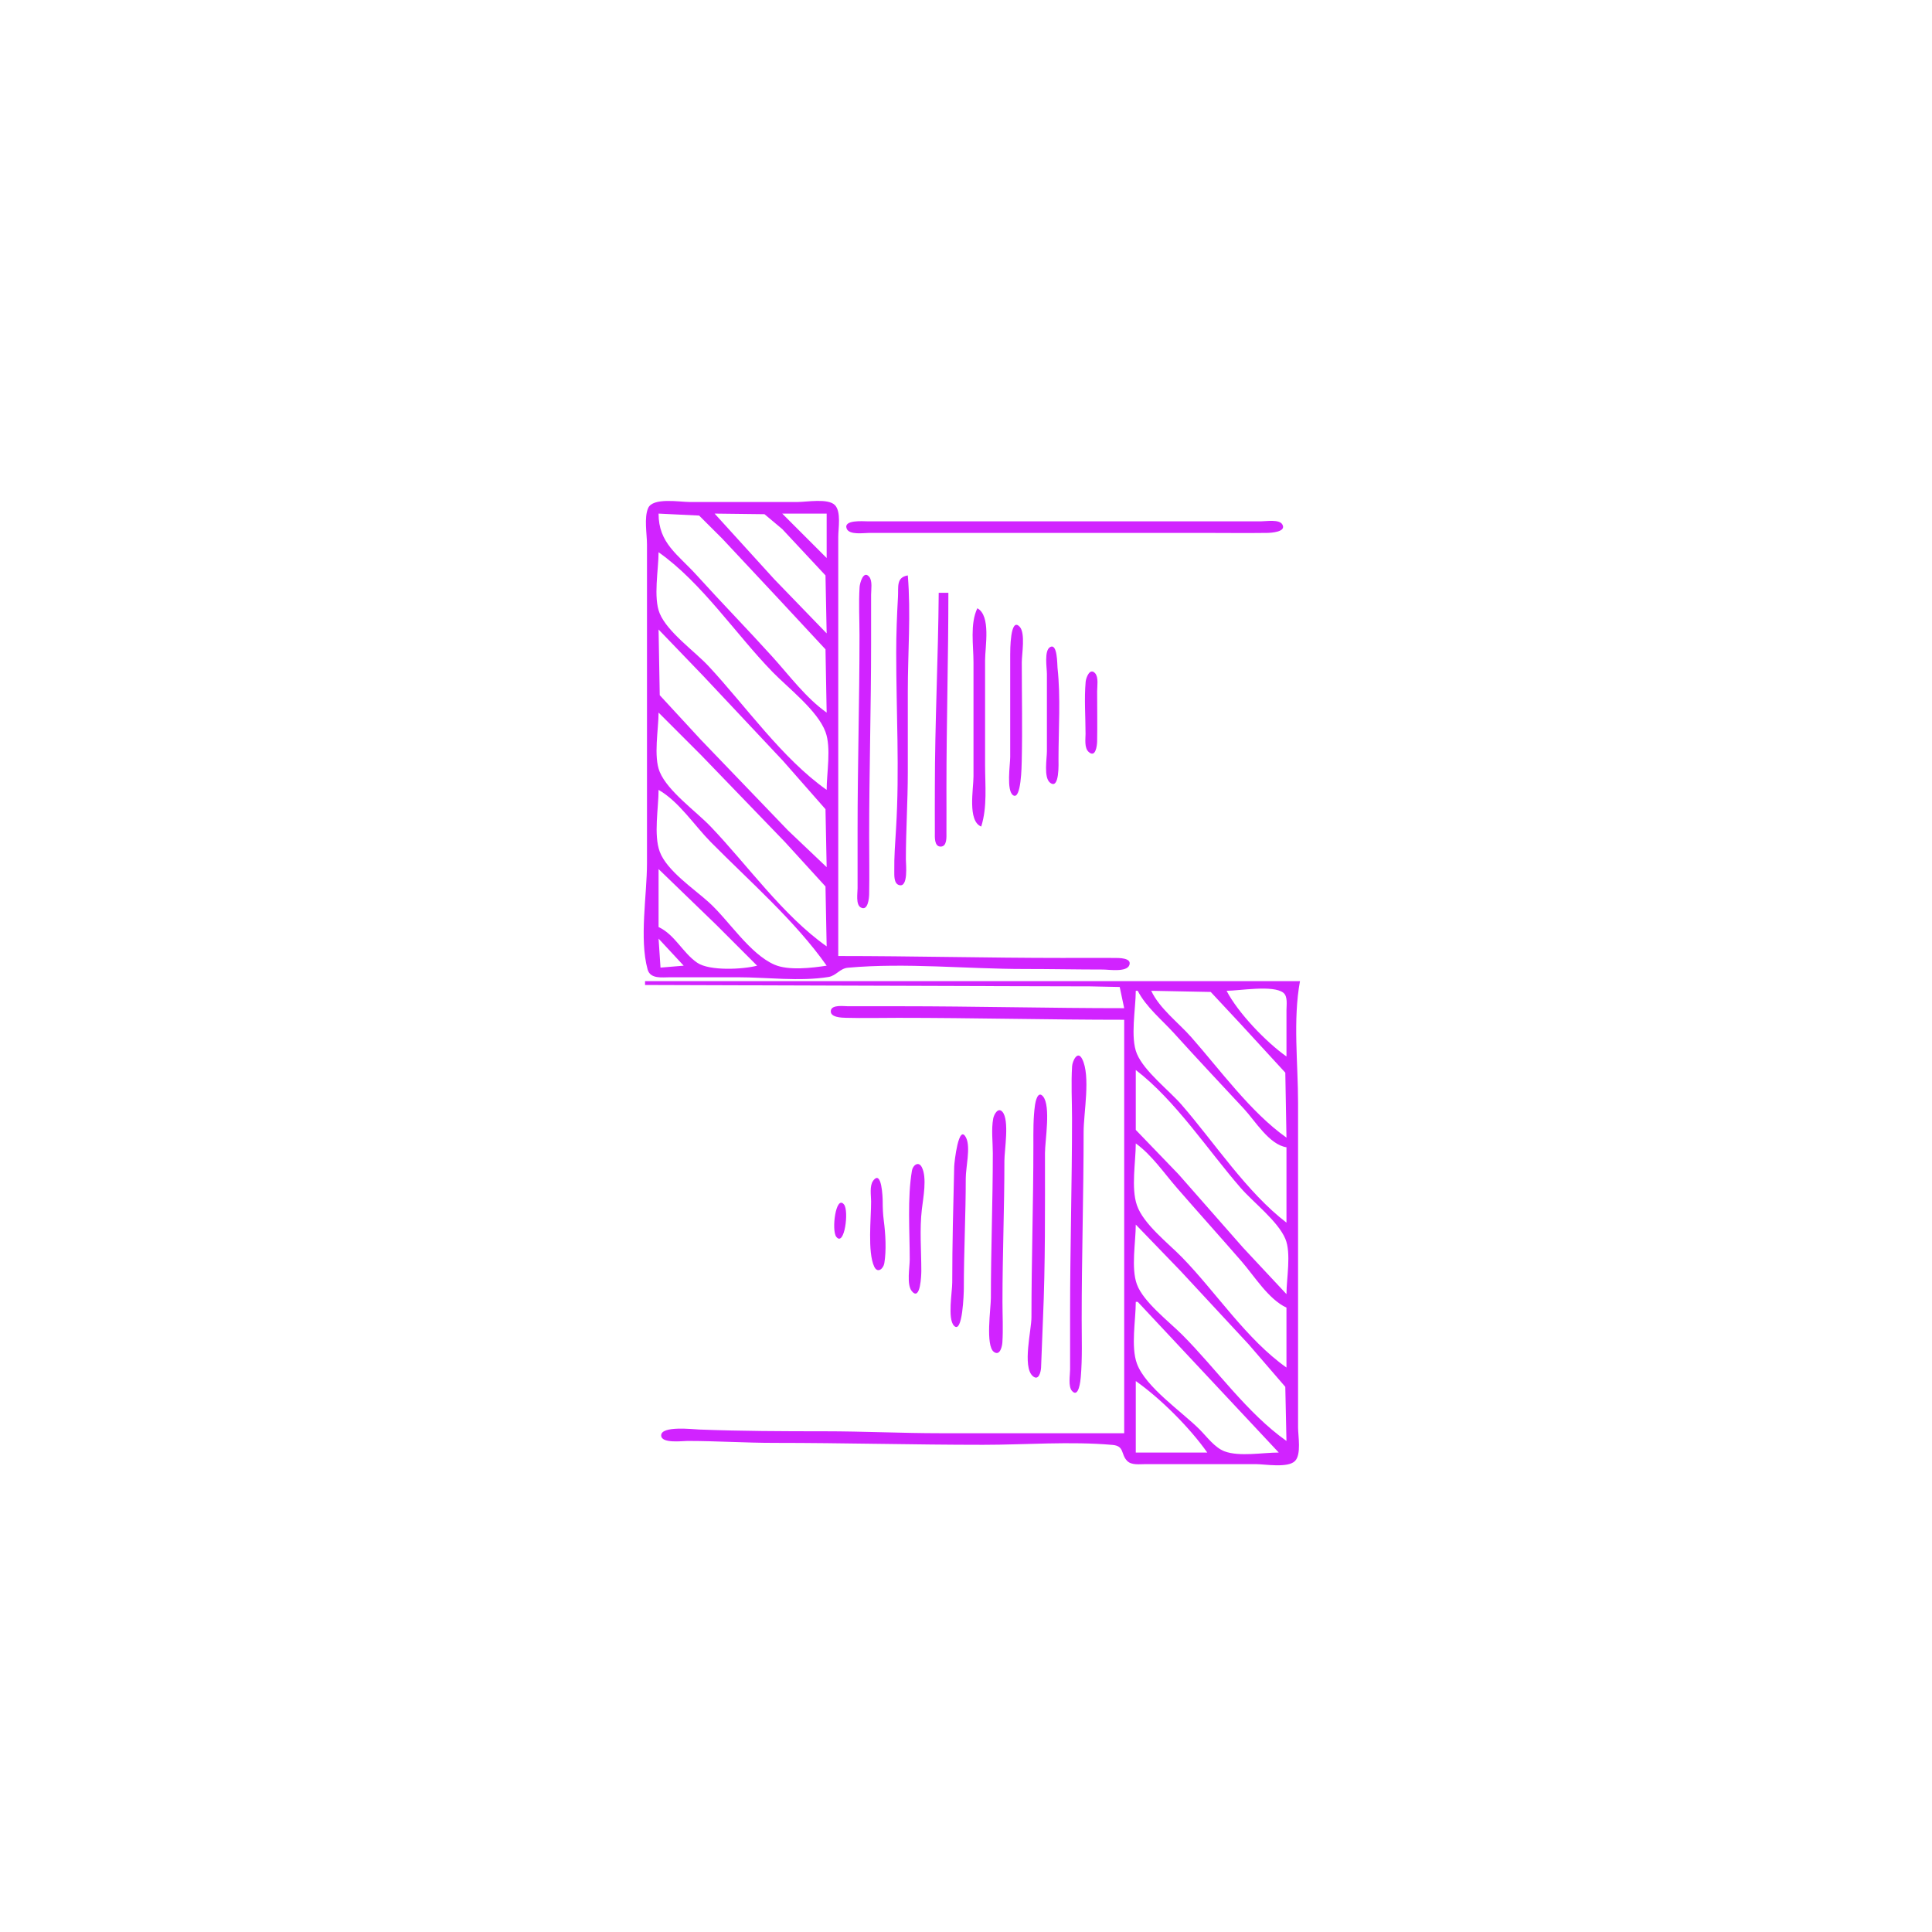 <?xml version="1.0" encoding="UTF-8" standalone="no"?>
<!-- Created with Inkscape (http://www.inkscape.org/) -->

<svg
   version="1.1"
   id="svg1"
   width="1333.333"
   height="1333.333"
   viewBox="0 0 1333.333 1333.333"
   sodipodi:docname="CurbDrop_Horizontal.svg"
   inkscape:version="1.4.2 (ebf0e940d0, 2025-05-08)"
   xmlns:inkscape="http://www.inkscape.org/namespaces/inkscape"
   xmlns:sodipodi="http://sodipodi.sourceforge.net/DTD/sodipodi-0.dtd"
   xmlns="http://www.w3.org/2000/svg"
   xmlns:svg="http://www.w3.org/2000/svg">
  <defs
     id="defs1" />
  <sodipodi:namedview
     id="namedview1"
     pagecolor="#505050"
     bordercolor="#eeeeee"
     borderopacity="1"
     inkscape:showpageshadow="0"
     inkscape:pageopacity="0"
     inkscape:pagecheckerboard="0"
     inkscape:deskcolor="#505050"
     showgrid="false"
     inkscape:zoom="0.59400004"
     inkscape:cx="665.82488"
     inkscape:cy="666.66663"
     inkscape:window-width="1920"
     inkscape:window-height="995"
     inkscape:window-x="0"
     inkscape:window-y="0"
     inkscape:window-maximized="1"
     inkscape:current-layer="g1" />
  <g
     inkscape:groupmode="layer"
     inkscape:label="Image"
     id="g1">
    <path
       style="fill:#d123ff;stroke:none"
       d="M 897.169,677.108 H 747.836 445.169 v 2.667 l 253.214,0.816 54.019,0.135 20.344,0.42 3.09,14.63 c -51.611,0 -103.075,-1.333 -154.667,-1.333 h -36 c -2.837,10e-4 -11.04,-1.22 -11.765,2.913 -0.851,4.849 7.571,4.992 10.432,5.068 11.983,0.319 24.013,0.019 36,0.019 52.061,0 103.935,1.333 156,1.333 V 989.108 H 649.169 c -26.617,0 -53.313,-1.333 -80,-1.333 -28.945,0 -57.783,-0.107 -86.667,-1.221 -4.323,-0.167 -26.071,-2.72 -26.206,3.995 -0.118,5.87 14.711,3.893 18.206,3.893 20.039,0 39.946,1.333 60,1.333 48.027,0 96.039,1.333 144,1.333 29.402,0 60.052,-2.519 89.327,0.078 8.359,0.742 5.555,6.582 10.143,11.117 3.033,2.998 8.663,2.136 12.53,2.138 h 76 c 6.577,0 22.207,2.851 27.195,-2.138 4.519,-4.519 2.138,-17.307 2.138,-23.195 V 922.442 761.108 c 0,-27.151 -3.626,-57.286 1.333,-84 m -9.333,52 c -14.055,-9.907 -33.417,-30.074 -41.333,-45.333 8.848,0 32.181,-4.185 39.195,1.37 3.137,2.485 2.136,8.474 2.138,11.963 v 32 m 0,56 c -24.519,-17.272 -45.869,-46.834 -65.714,-69.333 -8.876,-10.064 -21.915,-19.768 -27.619,-32 l 41.055,0.805 20.397,21.862 31.078,33.833 0.804,44.833 m 0,58.667 c -27.332,-20.903 -49.761,-55.331 -72.375,-81.333 -8.799,-10.117 -25.666,-22.94 -30.84,-35.167 -4.721,-11.159 -0.785,-31.39 -0.785,-43.5 h 1.333 c 5.878,11.333 16.629,19.963 25.107,29.333 15.846,17.513 32.013,34.715 48.107,52 7.865,8.447 17.495,24.806 29.453,26.667 v 52 m 0,49.333 -29.898,-32 -44.562,-50.667 -29.54,-30.667 v -41.333 c 27.354,20.92 49.746,55.314 72.375,81.333 8.799,10.117 25.666,22.94 30.84,35.167 4.186,9.895 0.785,27.448 0.785,38.167 m 0,50.667 c -27.506,-19.376 -48.565,-51.917 -72.02,-76 -9.499,-9.754 -26.701,-22.942 -31.195,-36 -4.115,-11.956 -0.785,-30.046 -0.785,-42.667 10.979,7.897 19.517,20.481 28.375,30.667 14.764,16.975 29.818,33.691 44.582,50.667 8.923,10.259 18.589,26.176 31.042,32 v 41.333 m 0,50.667 c -27.166,-19.136 -48.533,-49.857 -72,-73.333 -9.103,-9.107 -26.741,-22.586 -31.195,-34.667 -4.177,-11.329 -0.805,-29.287 -0.805,-41.333 l 30.893,32 47.006,50.667 25.296,29.333 0.805,37.333 m -2.901,-632.587 c -2.169,-3.581 -10.962,-2.079 -14.432,-2.079 H 827.836 647.836 598.503 c -2.823,1.6e-4 -16.531,-1.191 -14.206,4.988 1.747,4.641 11.781,3.012 15.539,3.012 h 50.667 180 c 14.662,0 29.34,0.2 44,-0.005 2.498,-0.035 13.652,-0.6 10.432,-5.916 m -2.432,640.587 c -10.948,0 -27.026,2.996 -37.333,-0.804 -6.821,-2.515 -12.327,-10.189 -17.333,-15.195 -12.182,-12.182 -37.206,-29.087 -43.195,-45.333 -4.302,-11.669 -0.805,-30.255 -0.805,-42.667 h 1.333 l 97.333,104 m -49.333,0 h -49.333 v -49.333 c 17.152,12.082 37.251,32.182 49.333,49.333 M 578.503,659.775 V 427.775 370.442 c 0,-5.829 2.136,-17.307 -2.323,-21.862 -4.733,-4.835 -19.405,-2.138 -25.677,-2.138 h -74.667 c -6.706,0 -25.257,-3.296 -28.529,4.198 -2.919,6.686 -0.805,17.928 -0.805,25.136 v 60 160 c 0,22.033 -5.397,52.059 0.424,73.255 1.863,6.784 10.092,5.411 15.576,5.412 h 46.667 c 20.071,0 42.814,3.02 62.609,-0.198 5.333,-0.867 7.805,-5.891 13.412,-6.391 40.235,-3.59 81.917,0.899 122.2,0.88 17.914,-0.009 35.854,0.376 53.78,0.376 4.093,0 16.321,1.993 18.206,-3.012 1.96,-5.206 -7.558,-4.968 -10.206,-4.987 -11.999,-0.083 -24.001,-10e-4 -36,-10e-4 -51.582,0 -103.056,-1.333 -154.667,-1.333 M 755.805,464.658 c -3.683,-4.165 -6.324,3.158 -6.558,5.79 -1.048,11.81 -0.084,24.135 -0.078,35.994 0.002,3.696 -0.929,9.636 2.112,12.451 4.817,4.458 5.829,-4.323 5.882,-7.118 0.218,-11.546 0.007,-23.117 0.006,-34.666 -2.5e-4,-3.407 1.1,-9.664 -1.364,-12.451 m -8.954,266.214 c -3.217,-6.385 -6.743,1.559 -6.957,4.91 -0.758,11.902 -0.059,24.067 -0.059,35.994 0,44.879 -1.333,89.732 -1.333,134.667 v 38.667 c 0,3.855 -1.46,11.757 1.345,14.865 4.666,5.172 5.852,-7.496 6.023,-9.479 1.142,-13.29 0.633,-26.727 0.633,-40.052 0,-43.118 1.33,-86.294 1.333,-129.333 9e-4,-13.128 4.931,-38.495 -0.985,-50.237 M 729.826,460.877 c -0.248,-2.276 0.01,-17.538 -5.263,-14.201 -4.051,2.564 -2.06,14.339 -2.06,18.432 v 53.333 c 0,5.07 -2.299,18.096 2.112,21.665 6.748,5.459 5.888,-13.865 5.888,-16.331 0,-20.743 1.571,-42.259 -0.677,-62.898 m -10.001,295.781 c -3.604,-4.295 -5.228,3.705 -5.523,5.79 -1.317,9.334 -1.133,18.584 -1.133,27.994 0,39.617 -1.331,79.033 -1.333,118.667 -5.7e-4,8.826 -6.319,33.881 0.779,40.451 4.233,3.918 5.735,-2.899 5.862,-5.79 l 1.307,-33.327 c 1.666,-38.05 1.386,-76.601 1.386,-114.667 0,-8.48 4.181,-32.533 -1.345,-39.117 M 703.805,432.658 c -6.73,-7.612 -6.636,16.928 -6.636,19.117 v 70.667 c 0,5.149 -2.793,23.361 2.06,26.432 5.556,3.516 5.835,-20.607 5.906,-23.766 0.514,-22.643 0.034,-45.35 0.034,-67.999 0,-5.671 2.578,-19.992 -1.364,-24.451 m -11.986,334.667 c -3.041,-3.531 -5.87,1.978 -6.346,4.476 -1.441,7.568 -0.305,16.285 -0.305,23.974 0,33.407 -1.333,66.639 -1.333,100 0,6.964 -3.852,32.912 2.079,37.218 4.236,3.075 5.694,-3.917 5.862,-6.558 0.59,-9.259 0.059,-18.716 0.059,-27.994 0,-32.519 1.333,-64.819 1.333,-97.333 0,-7.415 3.604,-28.031 -1.35,-33.784 m -17.317,-347.549 c -5.174,10.751 -2.667,25.602 -2.667,37.333 v 78.667 c 0,8.859 -4.223,30.825 5.333,34.667 4.283,-13.544 2.667,-28.625 2.667,-42.667 v -72 c 0,-9.614 4.161,-30.765 -5.333,-36 m -7.66,365.664 c -5.188,-11.062 -8.247,16.71 -8.32,19.67 -0.653,26.66 -1.353,53.363 -1.353,80 0,6.486 -3.333,24.96 1.171,29.784 5.997,6.423 6.829,-22.658 6.829,-25.784 0,-25.41 1.333,-50.603 1.333,-76 0,-7.344 3.391,-21.163 0.34,-27.67 M 654.502,409.108 h -6.667 c -0.346,44.792 -2.667,89.884 -2.667,134.667 0,10.221 -0.07,20.446 9.8e-4,30.667 0.02,2.951 -0.568,9.819 3.999,9.819 4.567,0 3.979,-6.867 3.999,-9.819 0.07,-10.221 9.7e-4,-20.445 9.7e-4,-30.667 0,-44.842 1.333,-89.758 1.333,-134.667 m -18.322,396.43 c -2.313,-4.505 -6.204,-1.297 -6.814,2.315 -3.24,19.177 -1.531,41.759 -1.531,61.255 0,5.456 -2.223,17.354 1.35,21.836 6.165,7.736 6.65,-11.681 6.65,-13.836 9e-4,-14.022 -1.263,-28.735 0.381,-42.667 0.911,-7.718 3.66,-21.705 -0.036,-28.903 M 626.502,397.108 c -8.104,1.353 -6.393,7.929 -6.772,14.662 -0.728,12.935 -1.228,25.691 -1.228,38.672 0,40.204 2.358,81.211 -0.115,121.332 -0.605,9.81 -1.351,19.475 -1.213,29.334 0.04,2.893 -0.39,8.481 3.162,9.665 6.722,2.241 4.833,-14.504 4.833,-17.665 0,-20.045 1.333,-39.944 1.333,-60 v -56 c 0,-26.364 2.188,-53.775 0,-80 m -16.566,445.333 c -0.587,-4.474 -0.766,-8.821 -0.767,-13.333 -8.2e-4,-2.228 -0.577,-22.502 -6.636,-14.165 -2.526,3.476 -1.383,10.125 -1.363,14.165 0.055,11.362 -2.582,34.904 2.136,45.003 2.331,4.99 6.367,1.476 6.999,-2.367 1.475,-8.966 0.811,-20.323 -0.368,-29.302 M 599.819,397.991 c -4.044,-4.696 -6.437,4.67 -6.592,7.118 -0.695,11.025 -0.059,22.285 -0.059,33.332 0,44.946 -1.333,89.762 -1.333,134.667 v 40 c 1.7e-4,3.259 -1.317,11.09 2.112,13.099 5.088,2.981 5.832,-6.479 5.882,-9.099 0.251,-13.323 0.006,-26.674 0.006,-40 0,-44.495 1.333,-88.828 1.333,-133.333 v -33.333 c -1.7e-4,-3.433 1.087,-9.621 -1.35,-12.451 m -17.333,433.281 c -5.606,-7.034 -8.831,17.909 -5.3,22.34 5.605,7.034 8.831,-17.909 5.3,-22.34 M 570.502,385.108 539.836,354.442 h 30.667 v 30.667 m 0,52 -36.119,-37.333 -41.214,-45.333 34.44,0.424 12.227,10.243 29.861,32 0.805,40 m 0,54.667 c -14.261,-10.046 -25.888,-25.767 -37.56,-38.667 -17.089,-18.886 -34.909,-37.112 -52,-56 -13.281,-14.678 -26.44,-22.17 -26.44,-42.667 l 27.995,1.37 16.01,15.963 38.656,41.333 32.539,35.012 0.799,43.654 m 0,53.333 c -30.687,-21.617 -55.889,-57.89 -81.453,-85.333 -9.559,-10.262 -28.367,-23.52 -33.743,-36.381 -4.58,-10.955 -0.805,-30.429 -0.805,-42.286 29.928,21.082 53.161,56.457 78.686,82.667 10.81,11.1 31.113,26.683 36.509,41.333 4.049,10.993 0.805,28.317 0.805,40 m 0,53.333 -26.667,-25.333 -60.226,-62.667 -28.302,-30.667 -0.805,-45.333 30.786,32 55.113,58.667 29.296,33.333 0.805,40 m 0,54.667 C 540.41,631.911 515.866,597.022 490.45,570.442 480.383,559.914 460.927,546.173 455.307,532.728 c -4.446,-10.637 -0.805,-29.445 -0.805,-40.953 l 29.333,29.333 57.899,60 27.963,30.667 0.805,41.333 m 0,13.333 c -10.162,1.568 -26.363,3.507 -36.005,-0.689 -17.139,-7.46 -31.528,-30.598 -45.328,-43.084 -10.134,-9.17 -29.035,-21.8 -33.862,-34.893 -4.302,-11.669 -0.805,-30.255 -0.805,-42.667 14.098,8.073 24.67,24.528 36.005,36 26.584,26.904 58.218,54.389 79.995,85.333 m -48,0 c -9.69,2.559 -32.851,3.786 -41.333,-2.033 -10.103,-6.931 -15.417,-19.387 -26.667,-24.634 v -40 l 40,38.667 28,28 m -50.667,0 -16,1.333 -1.333,-20 z"
       id="path1" />
  </g>
</svg>
